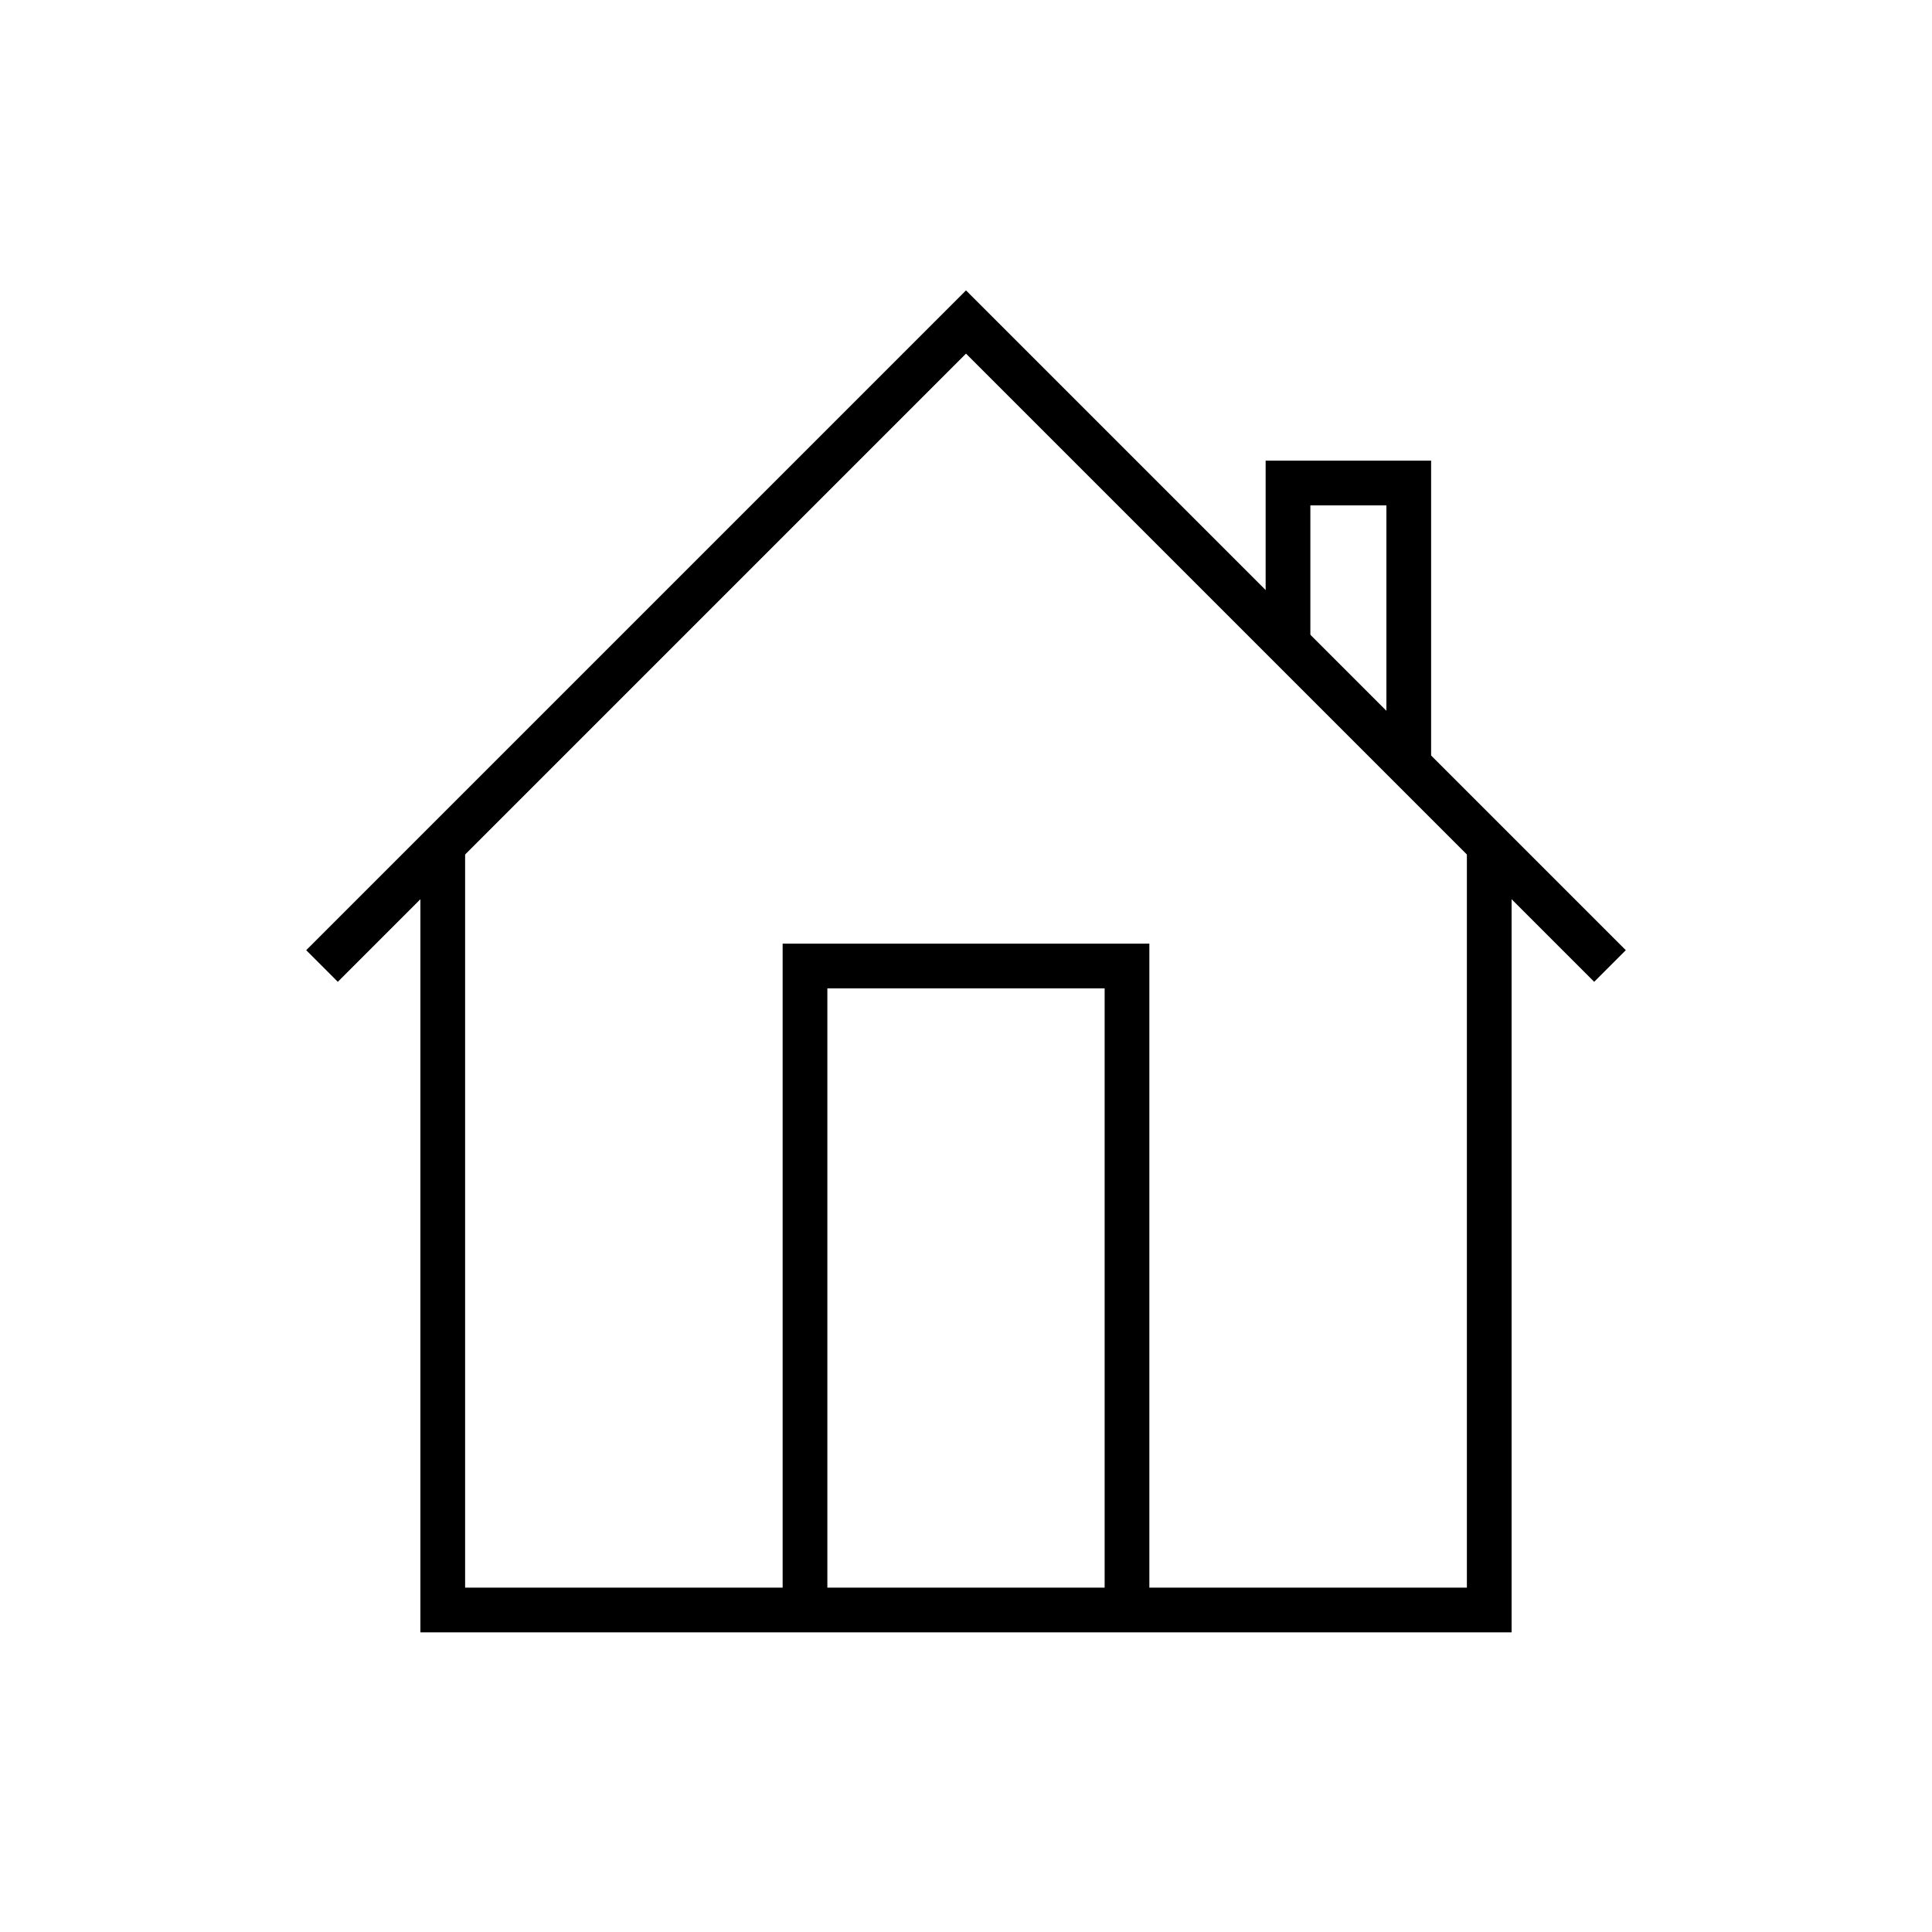 <svg id="Layer_2" data-name="Layer 2" xmlns="http://www.w3.org/2000/svg" viewBox="0 0 432 432"><defs><style>.cls-1{fill:none;stroke:#000;stroke-miterlimit:10;stroke-width:10px;}</style></defs><title>house</title><polyline class="cls-1" points="72 216 216 72 360 216"/><polyline class="cls-1" points="288 144 288 108 315 108 315 171"/><polyline class="cls-1" points="99 189 99 360 333 360 333 189"/><polyline class="cls-1" points="180 360 180 216 252 216 252 360"/></svg>
